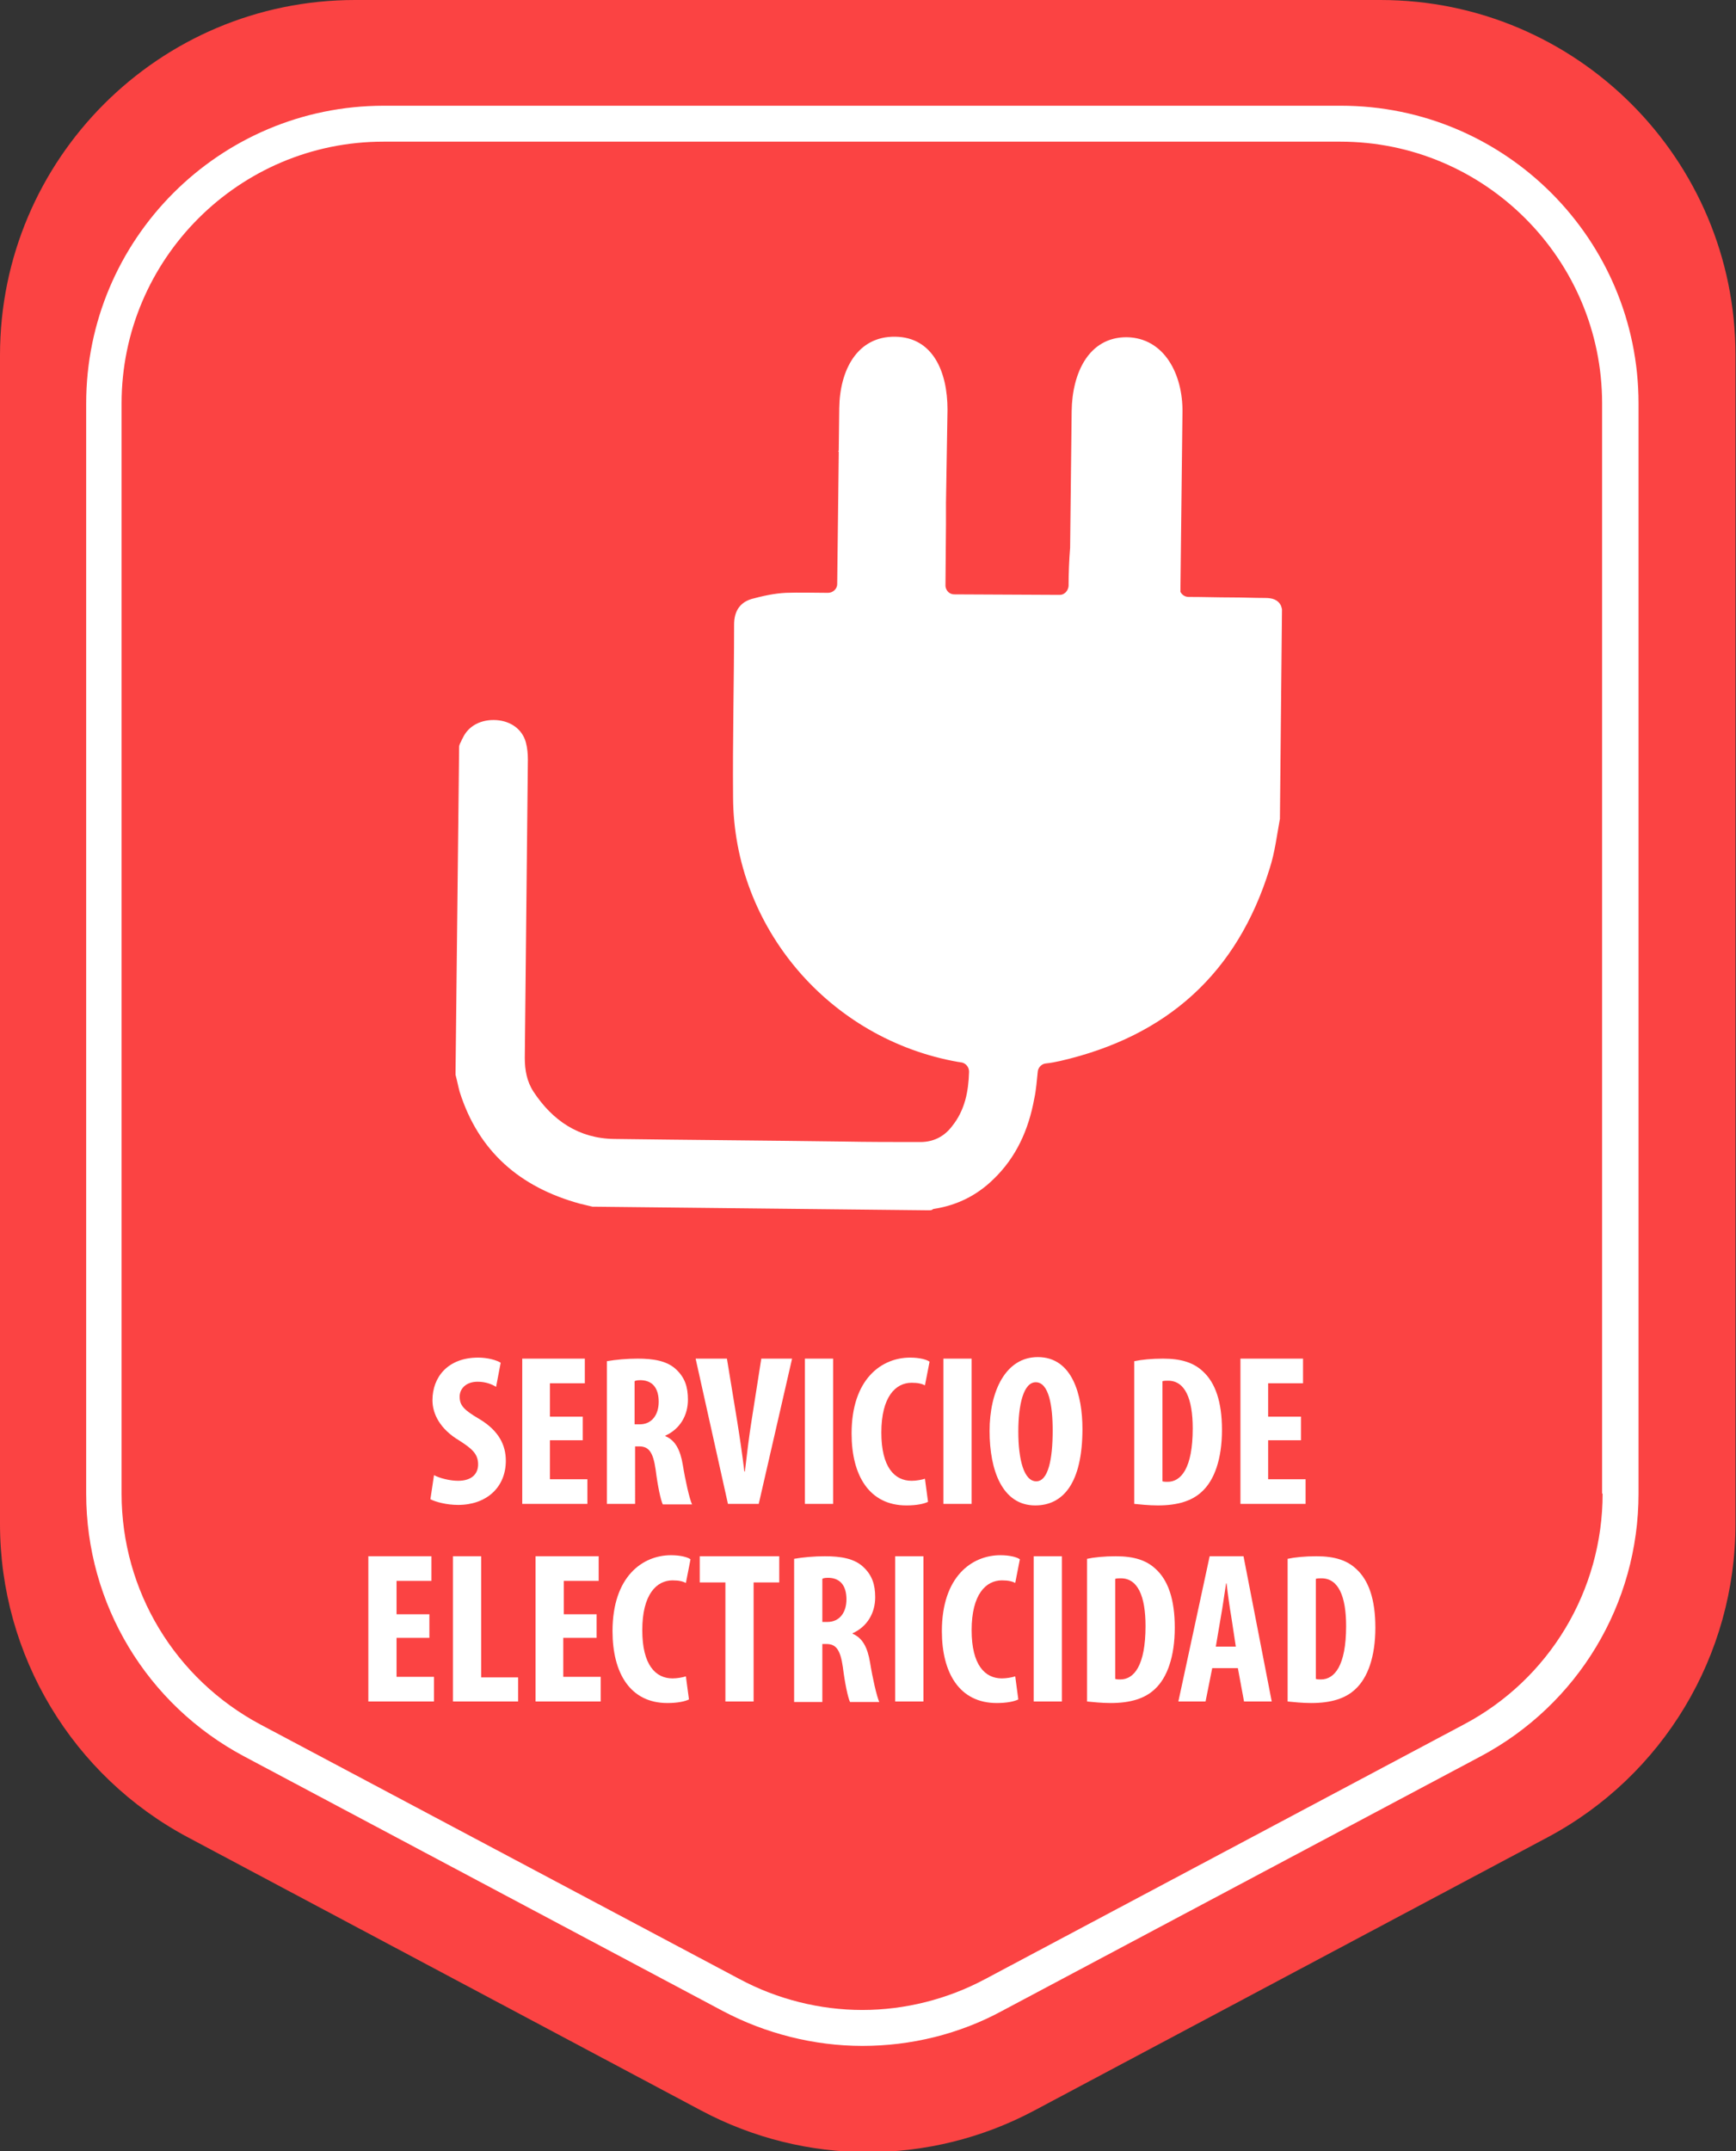 <?xml version="1.0" encoding="utf-8"?>
<!-- Generator: Adobe Illustrator 22.1.0, SVG Export Plug-In . SVG Version: 6.00 Build 0)  -->
<svg version="1.1" id="Capa_1" xmlns="http://www.w3.org/2000/svg" xmlns:xlink="http://www.w3.org/1999/xlink" x="0px" y="0px"
	 viewBox="0 0 338.4 419.1" style="enable-background:new 0 0 338.4 419.1;" xml:space="preserve">
<rect x="0" y="0" width="338.4" height="419.1" fill="#333333" stroke="none"/>
<style type="text/css">
	.st0{fill:#FB4343;}
	.st1{fill:#FFFFFF;}
</style>
<g>
	<g>
		<g>
			<path class="st0" d="M0,69.2v227.7c0,25.6,14.1,49.1,36.7,61.1l100,53.2c20.3,10.8,44.6,10.8,64.9,0l100-53.2
				c22.6-12,36.7-35.5,36.7-61.1V69.2c0-38.2-31-69.2-69.2-69.2H69.2C31,0,0,31,0,69.2z"/>
		</g>
		<g>
			<path class="st1" d="M84.6,287.4c1.1,0.6,3.1,1.1,4.7,1.1c2.6,0,3.9-1.3,3.9-3.2c0-2.1-1.3-3.1-3.6-4.6c-3.9-2.3-5.3-5.3-5.3-7.9
				c0-4.5,3-8.3,8.9-8.3c1.9,0,3.6,0.5,4.4,1l-0.9,4.7c-0.8-0.5-2-1-3.6-1c-2.3,0-3.5,1.4-3.5,2.9c0,1.7,0.8,2.6,3.9,4.4
				c3.8,2.3,5.1,5.1,5.1,8.1c0,5.2-3.8,8.6-9.3,8.6c-2.3,0-4.4-0.6-5.4-1.1L84.6,287.4z"/>
			<path class="st1" d="M113.6,280.6h-6.4v7.6h7.3v4.8h-12.7v-28.3H114v4.8h-6.8v6.5h6.4V280.6z"/>
			<path class="st1" d="M118.3,265.2c1.7-0.3,3.9-0.5,6-0.5c3,0,5.7,0.4,7.5,2.1c1.7,1.6,2.3,3.4,2.3,5.9c0,3-1.5,5.7-4.4,7v0.1
				c1.9,0.8,2.9,2.6,3.4,5.6c0.5,3.1,1.3,6.6,1.8,7.7h-5.7c-0.4-0.8-1-3.6-1.4-6.8c-0.5-3.5-1.4-4.5-3.2-4.5h-0.8V293h-5.5V265.2z
				 M123.7,277.5h1c2.4,0,3.7-1.9,3.7-4.4c0-2.4-1-4.1-3.4-4.2c-0.5,0-1,0-1.3,0.2V277.5z"/>
			<path class="st1" d="M141.9,293l-6.3-28.3h6.1l2,12.2c0.5,3.1,1,6.5,1.4,9.8h0.1c0.4-3.4,0.8-6.8,1.3-9.9l1.9-12.1h6l-6.5,28.3
				H141.9z"/>
			<path class="st1" d="M162.4,264.7V293h-5.5v-28.3H162.4z"/>
			<path class="st1" d="M180.9,292.6c-0.8,0.4-2.3,0.7-4.2,0.7c-7.3,0-10.7-5.9-10.7-14c0-10.7,5.9-14.8,11.4-14.8
				c1.9,0,3.3,0.4,3.8,0.8l-0.9,4.6c-0.6-0.3-1.3-0.5-2.6-0.5c-3.1,0-5.9,2.7-5.9,9.7c0,6.8,2.6,9.4,5.9,9.4c0.9,0,2-0.2,2.6-0.4
				L180.9,292.6z"/>
			<path class="st1" d="M189.4,264.7V293h-5.5v-28.3H189.4z"/>
			<path class="st1" d="M201.8,293.3c-6.4,0-8.9-6.8-8.9-14.5c0-7.7,3.1-14.4,9.4-14.4c6.8,0,8.7,7.5,8.7,14
				C211,289,207.2,293.3,201.8,293.3L201.8,293.3z M202,288.6c2.3,0,3.2-4.2,3.2-9.9c0-5-0.8-9.4-3.3-9.4c-2.4,0-3.4,4.4-3.4,9.6
				C198.5,284.4,199.6,288.6,202,288.6L202,288.6z"/>
			<path class="st1" d="M221.1,265.2c1.4-0.3,3.4-0.5,5.6-0.5c3.6,0,6,0.8,7.8,2.5c2.4,2.2,3.7,5.9,3.7,11.4c0,5.7-1.5,9.8-3.9,12
				c-1.9,1.8-4.7,2.7-8.6,2.7c-1.8,0-3.5-0.2-4.6-0.3V265.2z M226.6,288.6c0.3,0.1,0.7,0.1,1,0.1c2.6,0,4.9-2.6,4.9-10.4
				c0-5.8-1.5-9.3-4.8-9.3c-0.4,0-0.8,0-1.1,0.1V288.6z"/>
			<path class="st1" d="M253.6,280.6h-6.4v7.6h7.3v4.8h-12.7v-28.3H254v4.8h-6.8v6.5h6.4V280.6z"/>
			<path class="st1" d="M83.7,319.1h-6.4v7.6h7.3v4.8H71.8v-28.3h12.3v4.8h-6.8v6.5h6.4V319.1z"/>
			<path class="st1" d="M88.3,303.2h5.5v23.6h7.2v4.7H88.3V303.2z"/>
			<path class="st1" d="M116.2,319.1h-6.4v7.6h7.3v4.8h-12.7v-28.3h12.3v4.8h-6.8v6.5h6.4V319.1z"/>
			<path class="st1" d="M134.3,331.1c-0.8,0.4-2.3,0.7-4.2,0.7c-7.3,0-10.7-5.9-10.7-14c0-10.7,5.9-14.8,11.4-14.8
				c1.9,0,3.3,0.4,3.8,0.8l-0.9,4.6c-0.6-0.3-1.3-0.5-2.6-0.5c-3.1,0-5.9,2.7-5.9,9.7c0,6.8,2.6,9.4,5.9,9.4c0.9,0,2-0.2,2.6-0.4
				L134.3,331.1z"/>
			<path class="st1" d="M141.4,308.3h-5v-5.1h15.5v5.1h-5v23.2h-5.5V308.3z"/>
			<path class="st1" d="M154.8,303.7c1.7-0.3,3.9-0.5,6-0.5c3,0,5.7,0.4,7.5,2.1c1.7,1.6,2.3,3.4,2.3,5.9c0,3-1.5,5.7-4.4,7v0.1
				c1.9,0.8,2.9,2.6,3.4,5.6c0.5,3.1,1.3,6.6,1.8,7.7h-5.7c-0.4-0.8-1-3.6-1.4-6.8c-0.5-3.5-1.4-4.5-3.2-4.5h-0.8v11.3h-5.5V303.7z
				 M160.3,316h1c2.4,0,3.7-1.9,3.7-4.4c0-2.4-1-4.1-3.4-4.2c-0.5,0-1,0-1.3,0.2V316z"/>
			<path class="st1" d="M180,303.2v28.3h-5.5v-28.3H180z"/>
			<path class="st1" d="M198.5,331.1c-0.8,0.4-2.3,0.7-4.2,0.7c-7.3,0-10.7-5.9-10.7-14c0-10.7,5.9-14.8,11.4-14.8
				c1.9,0,3.3,0.4,3.8,0.8l-0.9,4.6c-0.6-0.3-1.3-0.5-2.6-0.5c-3.1,0-5.9,2.7-5.9,9.7c0,6.8,2.6,9.4,5.9,9.4c0.9,0,2-0.2,2.6-0.4
				L198.5,331.1z"/>
			<path class="st1" d="M207,303.2v28.3h-5.5v-28.3H207z"/>
			<path class="st1" d="M211.9,303.7c1.4-0.3,3.4-0.5,5.6-0.5c3.6,0,6,0.8,7.8,2.5c2.4,2.2,3.7,5.9,3.7,11.4c0,5.7-1.5,9.8-3.9,12
				c-1.9,1.8-4.7,2.7-8.6,2.7c-1.8,0-3.5-0.2-4.6-0.3V303.7z M217.4,327.1c0.3,0.1,0.7,0.1,1,0.1c2.6,0,4.9-2.6,4.9-10.4
				c0-5.8-1.5-9.3-4.8-9.3c-0.4,0-0.8,0-1.1,0.1V327.1z"/>
			<path class="st1" d="M236.3,325l-1.3,6.5h-5.3l6.1-28.3h6.6l5.5,28.3h-5.4l-1.2-6.5H236.3z M240.9,320.8l-0.9-5.9
				c-0.3-1.7-0.7-4.6-0.9-6.4h-0.1c-0.3,1.9-0.7,4.8-1,6.4l-1,5.9H240.9z"/>
			<path class="st1" d="M251,303.7c1.4-0.3,3.4-0.5,5.6-0.5c3.6,0,6,0.8,7.8,2.5c2.4,2.2,3.7,5.9,3.7,11.4c0,5.7-1.5,9.8-3.9,12
				c-1.9,1.8-4.7,2.7-8.6,2.7c-1.8,0-3.5-0.2-4.6-0.3V303.7z M256.5,327.1c0.3,0.1,0.7,0.1,1,0.1c2.6,0,4.9-2.6,4.9-10.4
				c0-5.8-1.5-9.3-4.8-9.3c-0.4,0-0.8,0-1.1,0.1V327.1z"/>
		</g>
		<g>
			<g>
				<path class="st1" d="M208.3,114.2L208.3,114.2c0-2.5,0.1-5,0.3-7.5l0.3-26.6c0.1-7.4,3.3-14.4,10.7-14.4h0
					c7.4,0.1,11,7.3,10.9,14.6l-0.4,35c0.3,0.6,0.9,1,1.6,1c2.9,0,5.7,0.1,8.5,0.1c2.1,0,4.3,0.1,6.4,0.1c1.4,0,2.5,0.3,3.1,1.5
					c0.1,0.3,0.2,0.6,0.2,0.8l-0.4,40.4c0,0.1,0,0.2,0,0.3c-0.6,3.3-1,6.6-2,9.7c-6.3,20.4-20,32.7-40.8,37.5
					c-0.9,0.2-1.9,0.4-2.9,0.5c-0.8,0.1-1.4,0.8-1.5,1.5c-0.2,1.8-0.3,3.6-0.7,5.4c-1.1,6-3.5,11.4-8,15.7c-3.2,3.1-7,5-11.4,5.7
					c-0.2,0-0.4,0.1-0.5,0.2c-0.2,0.1-0.4,0.1-0.7,0.1l-65.1-0.7c-0.1,0-0.3,0-0.4,0c-0.8-0.2-1.7-0.4-2.5-0.6
					c-11.6-3.2-19.7-10.1-23.4-21.8c-0.3-1.1-0.5-2.2-0.8-3.3c0-0.1,0-0.3,0-0.4l0.7-63.5c0-0.2,0.1-0.5,0.2-0.7
					c0.2-0.3,0.3-0.7,0.5-1c1.1-2.4,3.6-3.7,6.6-3.5c2.8,0.2,5,1.8,5.7,4.3c0.3,1.1,0.4,2.3,0.4,3.4c-0.2,19.4-0.4,38.8-0.6,58.1
					c0,2.4,0.4,4.6,1.7,6.6c3.7,5.6,8.8,9.1,15.7,9.2c14.8,0.2,29.6,0.3,44.4,0.5c5.1,0.1,10.2,0.1,15.3,0.1c2.6,0,4.7-1.1,6.2-3.1
					c2.5-3.1,3.2-6.8,3.3-10.6c0-0.9-0.6-1.6-1.4-1.8c-0.2,0-0.5-0.1-0.7-0.1c-25.1-4.4-43.8-26.2-43.9-51.6
					c-0.1-11.2,0.2-22.4,0.2-33.6c0-2.6,1.1-4.3,3.4-5c2.2-0.6,4.5-1.1,6.7-1.2c2.7-0.1,5.4,0,8.2,0c1,0,1.8-0.8,1.8-1.7l0-0.1
					c0.1-8.4,0.2-16.9,0.3-25.3c0-0.1,0-0.3,0-0.4l-0.1-0.1c0,0,0,0,0.1-0.1l0.1-8.3c0.1-7.4,3.5-14,10.9-13.9h0
					c7.4,0.1,10.2,6.9,10.2,14.2L184.4,98c0,1.4,0,2.8,0,4.2l-0.1,12c0.1,0.9,0.8,1.6,1.7,1.6l20.6,0.1
					C207.5,115.9,208.2,115.1,208.3,114.2z"/>
			</g>
		</g>
	</g>
	<g>
		<path class="st1" d="M261.4,20.6H74.8c-32,0-58,26-58,58V291c0,21.5,11.8,41.1,30.8,51.2l93.3,49.6c8.3,4.4,17.8,6.8,27.2,6.8
			c9.5,0,18.9-2.3,27.2-6.8l93.3-49.6c19-10.1,30.8-29.7,30.8-51.2V78.6C319.4,46.6,293.4,20.6,261.4,20.6z M312.4,291
			c0,18.9-10.4,36.2-27.1,45L192,385.6c-7.3,3.9-15.6,6-23.9,6c-8.3,0-16.6-2.1-23.9-6L50.8,336c-16.7-8.9-27.1-26.1-27.1-45V78.6
			c0-28.1,22.9-51,51-51h186.6c28.1,0,51,22.9,51,51V291z"/>
	</g>
</g>
</svg>

